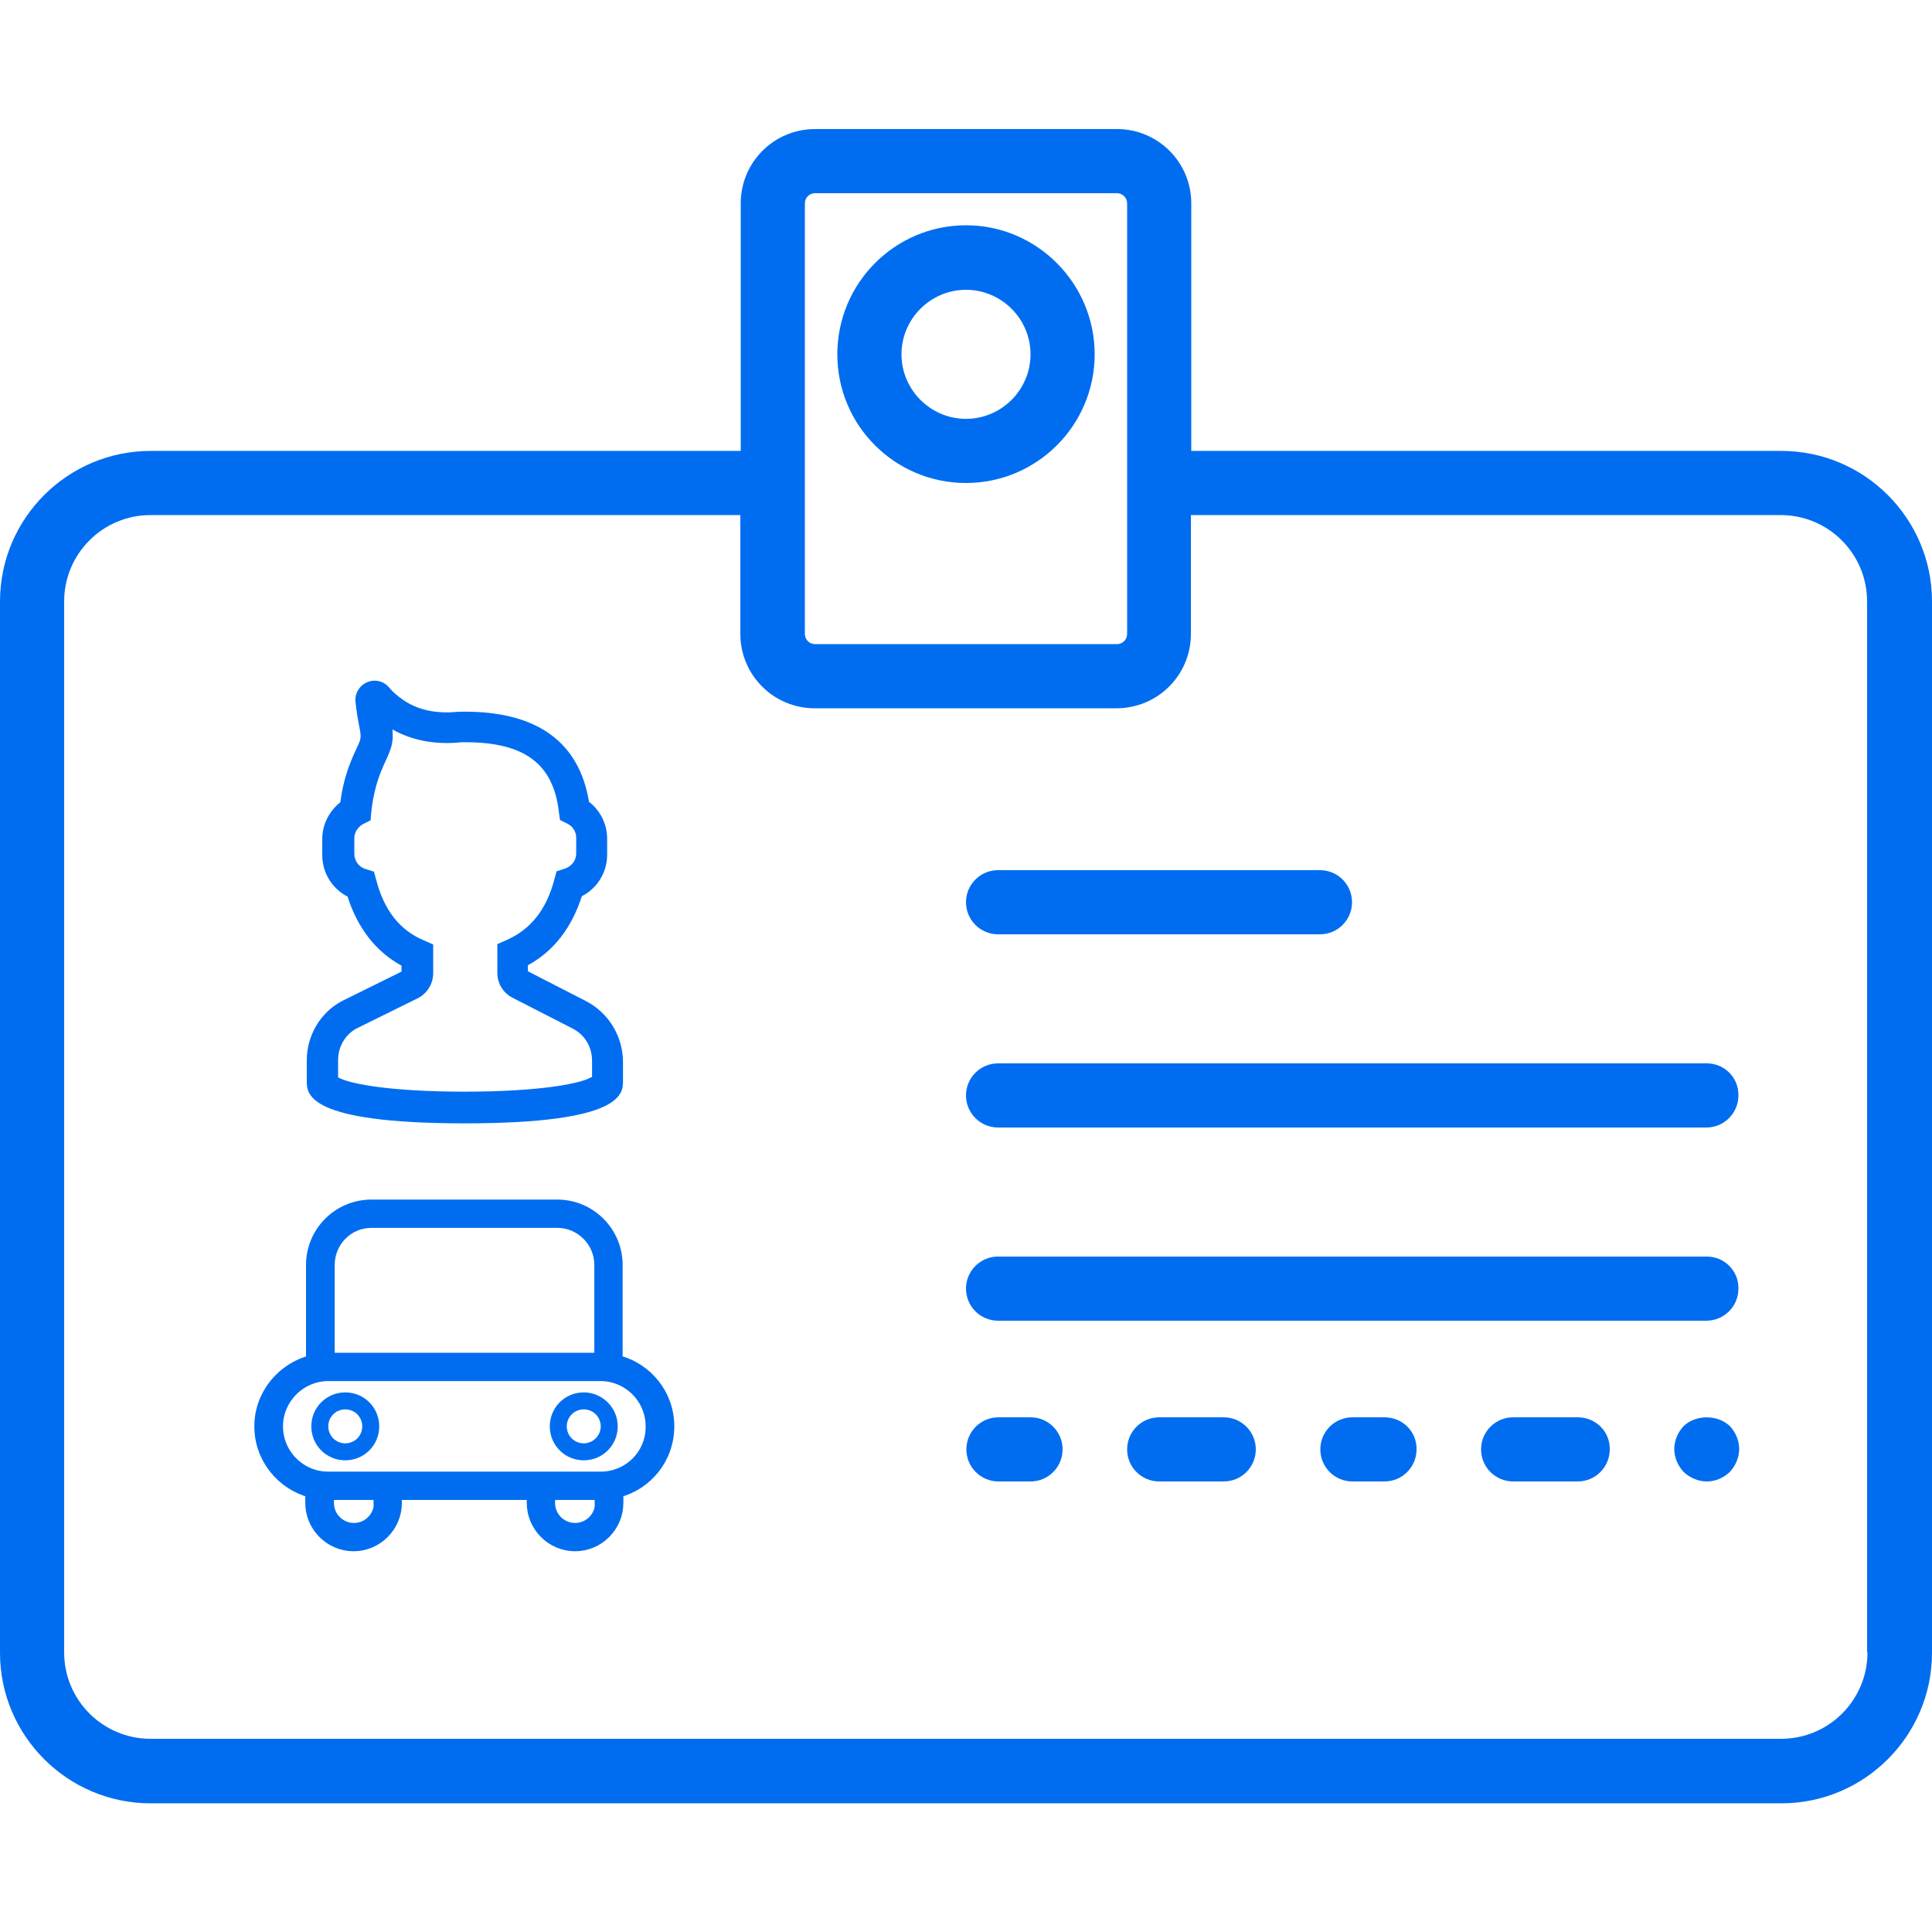 <?xml version="1.0" encoding="utf-8"?>
<!-- Generator: Adobe Illustrator 21.0.0, SVG Export Plug-In . SVG Version: 6.00 Build 0)  -->
<svg version="1.1" id="Capa_1" xmlns="http://www.w3.org/2000/svg" xmlns:xlink="http://www.w3.org/1999/xlink" x="0px" y="0px"
	 viewBox="0 0 512 512" style="enable-background:new 0 0 512 512;" xml:space="preserve">
<style type="text/css">
	.st0{fill:#006DF0;}
	.st1{fill:#006DF0;stroke:#006DF0;stroke-width:3;stroke-miterlimit:10;}
</style>
<path class="st0" d="M446.2,377.9c-1.5,1.6-2.5,3.8-2.5,6.1c0,2.2,0.9,4.4,2.5,6.1c1.6,1.5,3.8,2.5,6.1,2.5s4.4-0.9,6.1-2.5
	c1.5-1.6,2.5-3.8,2.5-6.1c0-2.2-0.9-4.4-2.5-6.1C455.2,374.9,449.5,374.8,446.2,377.9z"/>
<path class="st0" d="M155.1,265.2l-15.2-7.8v-1.6c6.8-3.7,11.6-9.9,14.3-18.3c4.1-2.1,6.7-6.3,6.7-11v-4.2c0-3.9-1.8-7.5-4.8-9.8
	c-2.6-15.8-13.7-23.9-32.9-23.9c-0.9,0-1.8,0-2.7,0.1c-3.6,0.3-8.9,0-13.5-3.1c-1.7-1.2-3-2.3-3.8-3.3c-1.4-1.8-3.8-2.4-5.9-1.5
	c-2.1,0.9-3.3,3-3.1,5.2c0.2,1.6,0.4,3.4,0.8,5.4c0.8,4.1,0.8,4.1-0.3,6.5c-0.4,0.9-1,2.1-1.6,3.6c-1.4,3.4-2.4,7.1-2.9,11.1
	c-3,2.4-4.8,5.9-4.8,9.8v4.2c0,4.7,2.6,8.9,6.7,11c2.7,8.4,7.5,14.6,14.3,18.3v1.6l-15.8,7.8c-5.8,3.1-9.3,9.2-9.3,15.7v5.5
	c0,3.4,0,11.2,41.9,11.2s41.9-7.9,41.9-11.2v-5.2C165,274.4,161.2,268.3,155.1,265.2z M156.6,285.5c-2.6,1.6-13.2,3.8-33.5,3.8
	s-30.9-2.2-33.5-3.8v-4.6c0-3.5,1.9-6.7,4.8-8.3l16.2-8c2.5-1.2,4.2-3.8,4.2-6.7v-7.6l-2.5-1.1c-6.4-2.7-10.5-8-12.6-16l-0.6-2.2
	l-2.2-0.7c-1.8-0.5-3-2.2-3-4v-4.2c0-1.5,0.9-2.9,2.3-3.7l2-1l0.2-2.2c0.4-3.9,1.3-7.6,2.6-10.8c0.6-1.4,1-2.4,1.4-3.2
	c1.4-3.1,1.9-4.6,1.6-7.9c4.9,2.8,10.8,4,17.3,3.5c0.6-0.1,1.3-0.1,2-0.1c15.7,0,23.3,5.7,24.8,18.4l0.3,2.2l2,1
	c1.4,0.7,2.3,2.1,2.3,3.7v4.2c0,1.8-1.2,3.4-3,4l-2.2,0.7l-0.6,2.2c-2.1,8-6.3,13.2-12.6,16l-2.5,1.1v7.6c0,2.8,1.5,5.3,4,6.6
	l15.8,8.1l0,0c3.3,1.6,5.3,4.9,5.3,8.6V285.5z"/>
<path class="st0" d="M264.5,247.6h85.3c4.7,0,8.5-3.8,8.5-8.5s-3.8-8.5-8.5-8.5h-85.3c-4.7,0-8.5,3.8-8.5,8.5
	S259.8,247.6,264.5,247.6z"/>
<path class="st0" d="M273.1,375.6h-8.5c-4.7,0-8.5,3.8-8.5,8.5c0,4.7,3.8,8.5,8.5,8.5h8.5c4.7,0,8.5-3.8,8.5-8.5
	C281.6,379.4,277.8,375.6,273.1,375.6z"/>
<path class="st0" d="M324.3,375.6h-17.1c-4.7,0-8.5,3.8-8.5,8.5c0,4.7,3.8,8.5,8.5,8.5h17.1c4.7,0,8.5-3.8,8.5-8.5
	C332.8,379.4,329,375.6,324.3,375.6z"/>
<path class="st0" d="M366.9,375.6h-8.5c-4.7,0-8.5,3.8-8.5,8.5c0,4.7,3.8,8.5,8.5,8.5h8.5c4.7,0,8.5-3.8,8.5-8.5
	C375.5,379.4,371.7,375.6,366.9,375.6z"/>
<path class="st0" d="M418.1,375.6h-17.1c-4.7,0-8.5,3.8-8.5,8.5c0,4.7,3.8,8.5,8.5,8.5h17.1c4.7,0,8.5-3.8,8.5-8.5
	C426.7,379.4,422.9,375.6,418.1,375.6z"/>
<path class="st0" d="M452.3,281.8H264.5c-4.7,0-8.5,3.8-8.5,8.5c0,4.7,3.8,8.5,8.5,8.5h187.7c4.7,0,8.5-3.8,8.5-8.5
	C460.8,285.6,457,281.8,452.3,281.8z"/>
<path class="st0" d="M452.3,333H264.5c-4.7,0-8.5,3.8-8.5,8.5c0,4.7,3.8,8.5,8.5,8.5h187.7c4.7,0,8.5-3.8,8.5-8.5
	C460.8,336.8,457,333,452.3,333z"/>
<path class="st0" d="M472.1,119.5H315.7V53.9c0-10.9-8.8-19.7-19.7-19.7h-80c-10.9,0-19.7,8.8-19.7,19.7v65.6H39.9
	c-22,0-39.9,17.9-39.9,39.9V438c0,22,17.9,39.9,39.9,39.9h432.2c22,0,39.9-17.9,39.9-39.9V159.4C512,137.4,494.1,119.5,472.1,119.5z
	 M213.3,53.9c0-1.5,1.2-2.7,2.7-2.7h80c1.5,0,2.7,1.2,2.7,2.7v65.6V168c0,1.5-1.2,2.7-2.7,2.7h-80c-1.5,0-2.7-1.2-2.7-2.7v-48.5
	V53.9z M494.9,437.9c0,12.6-10.2,22.9-22.9,22.9H39.9c-12.6,0-22.9-10.2-22.9-22.9V159.4c0-12.6,10.2-22.9,22.9-22.9h156.3V168
	c0,10.9,8.8,19.7,19.7,19.7h80c10.9,0,19.7-8.8,19.7-19.7v-31.5h156.3c12.6,0,22.9,10.2,22.9,22.9V437.9z"/>
<path class="st0" d="M256,128c18.8,0,34.1-15.3,34.1-34.1S274.8,59.7,256,59.7S221.9,75,221.9,93.9S237.2,128,256,128z M256,76.8
	c9.4,0,17.1,7.7,17.1,17.1s-7.7,17.1-17.1,17.1c-9.4,0-17.1-7.7-17.1-17.1S246.6,76.8,256,76.8z"/>
<path class="st1" d="M163.5,360.6v-25.4c0-8.7-7.1-15.8-15.8-15.8H98.4c-8.7,0-15.8,7.1-15.8,15.8v25.4c-7.8,2-13.7,9-13.7,17.4
	c0,8.4,5.8,15.4,13.5,17.4v2.9c0,6.2,5.1,11.3,11.3,11.3s11.3-5.1,11.3-11.3V396h36.1v2.3c0,6.2,5.1,11.3,11.3,11.3
	c6.2,0,11.3-5.1,11.3-11.3v-2.9c7.8-2,13.5-9,13.5-17.4C177.2,369.6,171.4,362.5,163.5,360.6z M98.4,323.9h49.3
	c6.2,0,11.3,5.1,11.3,11.3V360H87.2v-24.8C87.2,329,92.2,323.9,98.4,323.9z M100.6,398.3c0,3.7-3,6.8-6.8,6.8c-3.7,0-6.8-3-6.8-6.8
	V396h13.5V398.3z M159.2,398.3c0,3.7-3,6.8-6.8,6.8c-3.7,0-6.8-3-6.8-6.8V396h13.5V398.3z M159.2,391.5H87
	c-7.5,0-13.5-6.1-13.5-13.5s6.1-13.5,13.5-13.5h72.1c7.5,0,13.5,6.1,13.5,13.5C172.7,385.5,166.6,391.5,159.2,391.5z"/>
<path class="st0" d="M154.7,369c-5,0-9,4-9,9s4,9,9,9c5,0,9-4,9-9S159.6,369,154.7,369z M154.7,382.5c-2.5,0-4.5-2-4.5-4.5
	s2-4.5,4.5-4.5s4.5,2,4.5,4.5S157.1,382.5,154.7,382.5z"/>
<path class="st0" d="M91.5,369c-5,0-9,4-9,9s4,9,9,9c5,0,9-4,9-9S96.5,369,91.5,369z M91.5,382.5c-2.5,0-4.5-2-4.5-4.5
	s2-4.5,4.5-4.5s4.5,2,4.5,4.5S94,382.5,91.5,382.5z"/>
</svg>
